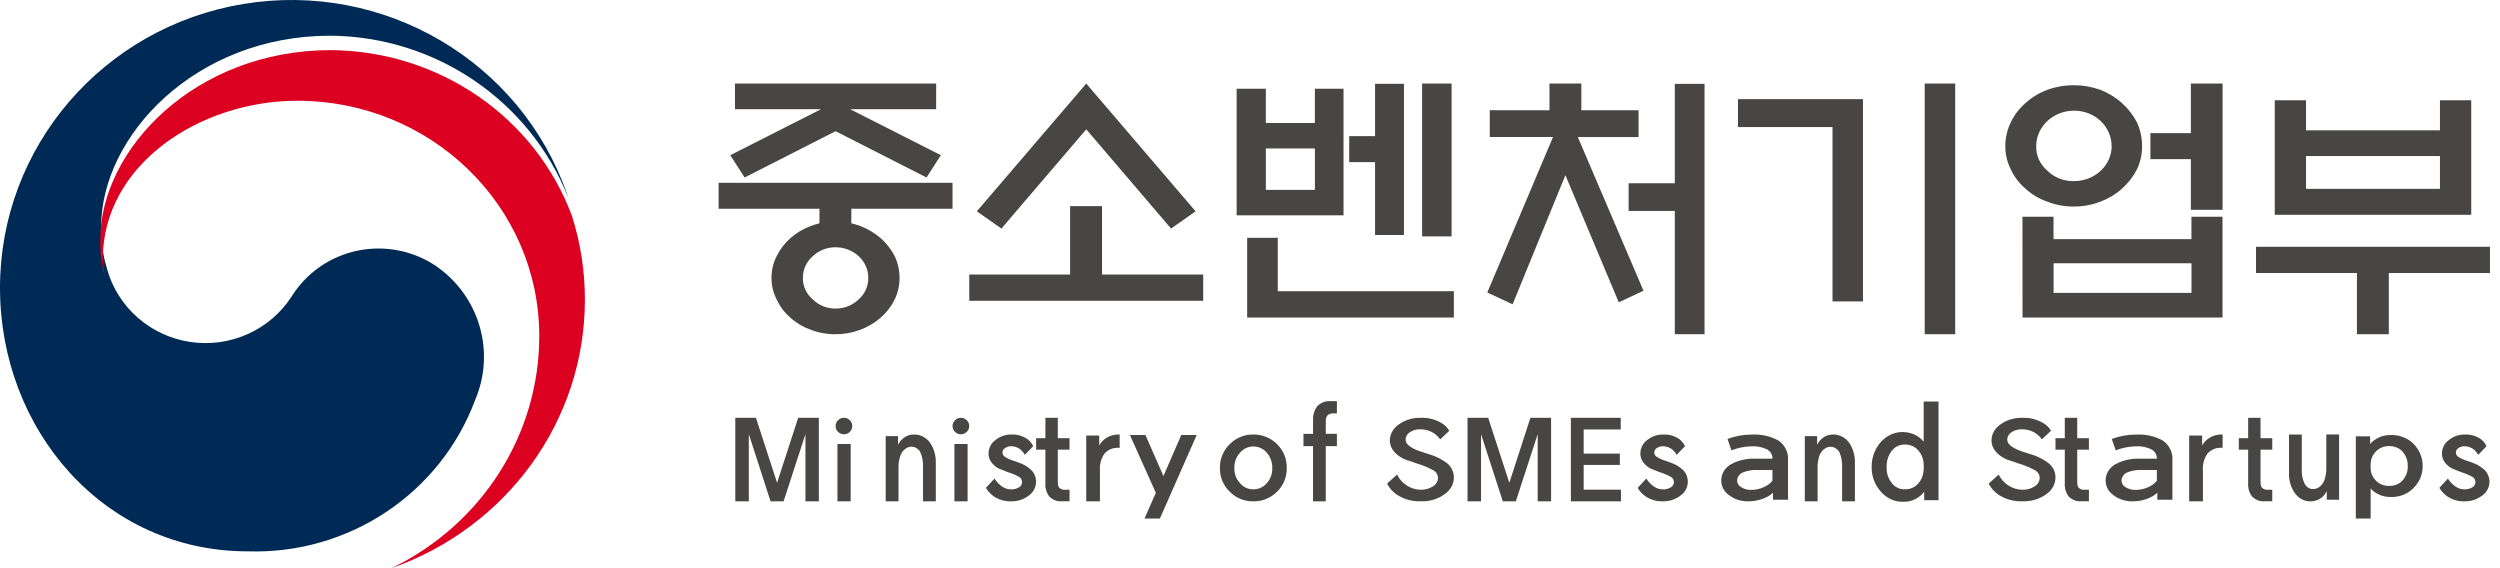 <?xml version="1.0" encoding="utf-8"?>
<svg width="154px" height="35px" viewBox="0 0 154 35" version="1.1" xmlns:xlink="http://www.w3.org/1999/xlink" xmlns="http://www.w3.org/2000/svg">
  <g id="그룹-18">
    <path d="M26.898 16.414C25.478 15.442 23.716 15.09 22.025 15.44C20.335 15.791 18.865 16.814 17.962 18.267C16.623 20.337 14.175 21.433 11.716 21.064C9.257 20.695 7.248 18.931 6.593 16.562L6.593 16.562C6.588 16.538 6.582 16.519 6.576 16.497C6.57 16.474 6.562 16.444 6.555 16.415C6.318 15.616 6.209 14.785 6.234 13.952C6.234 8.392 12.017 2.199 20.341 2.199C26.833 2.249 32.639 6.197 35 12.167C34.98 12.103 34.961 12.042 34.938 11.972C32.089 3.778 23.657 -1.183 15 0.243C6.343 1.669 -0.001 9.064 0 17.727C0 26.474 6.392 33.963 15.259 33.963C21.471 34.162 27.114 30.411 29.263 24.654C30.532 21.7 29.549 18.272 26.898 16.414" id="패스_107" fill="#002A56" stroke="none" />
    <path d="M29.061 10.223C26.796 4.125 20.864 0.045 14.197 0C5.822 0 0.004 6.137 0.004 11.651C-0.022 12.476 0.087 13.3 0.327 14.093C0.218 13.684 0.162 13.264 0.161 12.841C0.161 7.1 6.071 3.118 12.15 3.118C20.376 3.121 27.042 9.607 27.042 17.606C27.048 23.669 23.521 29.212 17.94 31.912L17.94 31.912C25.09 29.392 29.853 22.787 29.853 15.39C29.858 13.637 29.589 11.894 29.058 10.219" transform="translate(6.176 3.088)" id="패스_108" fill="#DC0021" stroke="none" />
    <path d="M5.147 0L5.147 5.147L4.322 5.147L4.322 1.007L2.976 5.147L2.173 5.147L0.833 1.007L0.833 5.147L0 5.147L0 0.002L1.272 0.002L2.574 4.005L3.875 0.002L5.147 0Z" transform="translate(45.294 25.735)" id="패스_109" fill="#474645" stroke="none" />
    <path d="M1.029 0.513C1.03 0.647 0.975 0.775 0.877 0.866C0.782 0.964 0.651 1.019 0.514 1.018C0.234 1.016 0.006 0.792 1.59909e-05 0.513C-0.001 0.377 0.054 0.246 0.151 0.152C0.246 0.053 0.377 -0.002 0.514 3.3924e-05C0.651 -0 0.782 0.054 0.877 0.152C0.976 0.246 1.031 0.377 1.029 0.513M0.115 1.617L0.931 1.617L0.931 5.147L0.115 5.147L0.115 1.617Z" transform="translate(51.471 25.735)" id="패스_110" fill="#474645" stroke="none" />
    <path d="M0.789 2.094L0.789 4.118L0 4.118L0 0.099L0.759 0.099L0.759 0.634C0.855 0.44 0.995 0.28 1.164 0.171C1.336 0.057 1.532 -0.002 1.731 0.001C2.105 -0.013 2.465 0.164 2.717 0.485C2.973 0.851 3.105 1.313 3.087 1.784L3.087 4.118L2.299 4.118L2.299 2.013C2.316 1.683 2.254 1.354 2.122 1.062C1.991 0.857 1.782 0.741 1.563 0.753C1.427 0.756 1.295 0.808 1.187 0.902C1.061 1.002 0.963 1.141 0.903 1.303C0.818 1.554 0.779 1.823 0.789 2.093" transform="translate(54.559 26.765)" id="패스_111" fill="#474645" stroke="none" />
    <path d="M1.028 0.513C1.029 0.646 0.975 0.774 0.878 0.866C0.782 0.964 0.651 1.018 0.515 1.018C0.378 1.02 0.246 0.965 0.152 0.866C0.054 0.775 -0.001 0.646 2.88101e-05 0.513C0.002 0.23 0.232 0.002 0.516 0C0.652 0 0.783 0.055 0.879 0.152C0.976 0.247 1.03 0.377 1.029 0.513M0.116 1.617L0.928 1.617L0.928 5.147L0.116 5.147L0.116 1.617Z" transform="translate(58.676 25.735)" id="패스_112" fill="#474645" stroke="none" />
    <path d="M0 3.282L0.525 2.713C0.651 2.914 0.815 3.085 1.007 3.214C1.17 3.324 1.361 3.382 1.554 3.38C1.723 3.387 1.89 3.343 2.037 3.254C2.15 3.193 2.222 3.071 2.224 2.936C2.225 2.801 2.156 2.676 2.044 2.613C1.899 2.53 1.748 2.46 1.593 2.403C1.391 2.34 1.188 2.261 0.977 2.172C0.737 2.098 0.523 1.95 0.362 1.747C0.228 1.586 0.155 1.378 0.158 1.163C0.165 0.83 0.325 0.522 0.586 0.338C0.874 0.109 1.226 -0.009 1.585 0.002C1.944 -0.014 2.297 0.094 2.593 0.311C2.725 0.421 2.833 0.562 2.909 0.722L2.397 1.251C2.331 1.138 2.25 1.037 2.156 0.95C1.985 0.8 1.769 0.72 1.548 0.725C1.415 0.721 1.284 0.761 1.172 0.838C1.08 0.894 1.021 0.996 1.014 1.109C1.019 1.231 1.089 1.34 1.195 1.39C1.357 1.493 1.532 1.571 1.714 1.622C1.796 1.655 1.894 1.687 1.996 1.722C2.296 1.817 2.572 1.981 2.806 2.203C2.986 2.391 3.088 2.648 3.088 2.917C3.08 3.258 2.914 3.572 2.645 3.756C2.319 4.005 1.926 4.132 1.525 4.116C1.168 4.126 0.816 4.026 0.51 3.829C0.302 3.696 0.127 3.511 2.67112e-14 3.291" transform="translate(60.735 26.765)" id="패스_113" fill="#474645" stroke="none" />
    <path d="M1.337 0L1.337 1.258L2.059 1.258L2.059 1.965L1.337 1.965L1.337 3.944C1.337 4.135 1.37 4.271 1.452 4.333C1.548 4.409 1.664 4.444 1.779 4.433L2.059 4.433L2.059 5.142L1.603 5.142C1.319 5.172 1.037 5.069 0.818 4.857C0.642 4.632 0.553 4.333 0.573 4.029L0.573 1.965L0 1.965L0 1.258L0.573 1.258L0.573 0L1.337 0Z" transform="translate(63.824 25.735)" id="패스_114" fill="#474645" stroke="none" />
    <path d="M0 4.118L0 0.066L0.798 0.066L0.798 0.671C0.911 0.479 1.064 0.32 1.245 0.208C1.475 0.067 1.735 -0.005 1.998 0L2.059 0L2.059 0.82L1.964 0.82C1.653 0.804 1.351 0.93 1.13 1.168C0.914 1.469 0.813 1.849 0.845 2.229L0.845 4.118L0 4.118Z" transform="translate(66.912 26.765)" id="패스_115" fill="#474645" stroke="none" />
    <path d="M1.6 3.562L0 0L0.958 0L2.067 2.531L3.167 0L4.118 0L1.85 5.147L0.901 5.147L1.6 3.562Z" transform="translate(69.6 26.794)" id="패스_116" fill="#474645" stroke="none" />
    <path d="M2.059 4.117C1.513 4.13 0.987 3.915 0.604 3.523C0.207 3.144 -0.012 2.613 0.001 2.061C-0.01 1.509 0.209 0.977 0.604 0.595C0.989 0.206 1.514 -0.009 2.059 0C2.605 -0.007 3.132 0.207 3.521 0.595C3.912 0.979 4.128 1.51 4.117 2.061C4.13 2.611 3.913 3.141 3.521 3.523C3.134 3.914 2.606 4.129 2.059 4.117M2.059 3.378C2.376 3.383 2.679 3.244 2.886 3.001C3.116 2.744 3.238 2.407 3.226 2.061C3.233 1.714 3.112 1.377 2.886 1.117C2.677 0.876 2.376 0.738 2.059 0.738C1.744 0.737 1.445 0.875 1.241 1.117C1.004 1.372 0.878 1.712 0.891 2.061C0.874 2.41 1 2.75 1.241 3.001C1.443 3.245 1.744 3.384 2.059 3.378" transform="translate(75.147 26.765)" id="패스_117" fill="#474645" stroke="none" />
    <path d="M0.591 1.195C0.572 0.864 0.671 0.539 0.863 0.302C1.095 0.082 1.387 -0.024 1.681 0.005L2.059 0.005L2.059 0.761L1.828 0.761C1.71 0.752 1.592 0.789 1.492 0.867C1.401 0.975 1.357 1.129 1.374 1.282L1.374 2.015L2.059 2.015L2.059 2.775L1.374 2.775L1.374 6.176L0.587 6.176L0.587 2.775L0 2.775L0 2.019L0.587 2.019L0.591 1.195Z" transform="translate(80.294 24.706)" id="패스_118" fill="#474645" stroke="none" />
    <path d="M0 4.055L0.618 3.498C0.749 3.778 0.969 4.019 1.25 4.192C1.49 4.344 1.777 4.428 2.073 4.433C2.344 4.44 2.61 4.368 2.83 4.226C3.027 4.107 3.144 3.907 3.139 3.695C3.136 3.5 3.019 3.321 2.83 3.222C2.611 3.101 2.38 2.998 2.14 2.913C1.893 2.835 1.625 2.747 1.366 2.651C1.006 2.555 0.686 2.364 0.451 2.104C0.272 1.904 0.174 1.657 0.171 1.403C0.174 1.014 0.378 0.648 0.725 0.41C1.106 0.133 1.588 -0.012 2.081 0.002C2.576 -0.017 3.063 0.12 3.455 0.389C3.616 0.498 3.746 0.641 3.833 0.804L3.276 1.328C3.203 1.219 3.111 1.121 3.003 1.038C2.739 0.822 2.392 0.705 2.034 0.711C1.812 0.706 1.595 0.767 1.416 0.884C1.243 0.99 1.141 1.165 1.145 1.351C1.145 1.649 1.505 1.913 2.24 2.132C2.371 2.177 2.503 2.223 2.652 2.264C3.061 2.39 3.436 2.589 3.756 2.847C3.994 3.075 4.123 3.376 4.117 3.686C4.116 4.086 3.906 4.463 3.548 4.707C3.141 5.008 2.622 5.164 2.092 5.145C1.612 5.163 1.138 5.048 0.735 4.817C0.412 4.631 0.158 4.365 0.004 4.053" transform="translate(85.441 25.735)" id="패스_119" fill="#474645" stroke="none" />
    <path d="M5.147 0L5.147 5.147L4.322 5.147L4.322 1.007L2.975 5.147L2.173 5.147L0.832 1.007L0.832 5.147L0 5.147L0 0.002L1.272 0.002L2.574 4.005L3.874 0.002L5.147 0Z" transform="translate(90.4 25.735)" id="패스_120" fill="#474645" stroke="none" />
    <path d="M3.088 5.147L0 5.147L0 0L3.072 0L3.072 0.719L0.79 0.719L0.79 2.207L3.017 2.207L3.017 2.903L0.79 2.903L0.79 4.429L3.086 4.429L3.088 5.147Z" transform="translate(96.765 25.735)" id="패스_121" fill="#474645" stroke="none" />
    <path d="M0.005 3.282L0.532 2.713C0.657 2.914 0.82 3.084 1.012 3.214C1.176 3.324 1.366 3.382 1.561 3.38C1.729 3.387 1.896 3.343 2.042 3.254C2.156 3.194 2.228 3.071 2.23 2.935C2.231 2.8 2.161 2.675 2.048 2.613C1.903 2.53 1.753 2.46 1.597 2.403C1.397 2.34 1.193 2.261 0.981 2.172C0.742 2.098 0.528 1.95 0.367 1.747C0.232 1.586 0.16 1.378 0.163 1.163C0.169 0.83 0.329 0.521 0.59 0.338C0.879 0.109 1.232 -0.01 1.592 0.001C1.95 -0.014 2.303 0.094 2.598 0.311C2.731 0.421 2.839 0.561 2.914 0.722L2.403 1.251C2.337 1.139 2.257 1.037 2.163 0.95C1.991 0.801 1.775 0.721 1.553 0.725C1.42 0.721 1.289 0.761 1.177 0.838C1.085 0.894 1.024 0.996 1.017 1.109C1.023 1.231 1.093 1.34 1.198 1.39C1.36 1.493 1.535 1.571 1.718 1.622C1.799 1.655 1.899 1.687 2 1.722C2.3 1.817 2.577 1.981 2.811 2.203C2.989 2.392 3.089 2.649 3.088 2.917C3.08 3.257 2.915 3.571 2.646 3.756C2.321 4.005 1.927 4.132 1.527 4.116C1.169 4.126 0.816 4.026 0.51 3.829C0.302 3.695 0.127 3.511 0 3.291" transform="translate(100.882 26.765)" id="패스_122" fill="#474645" stroke="none" />
    <path d="M2.143 1.489L3.156 1.489C3.164 1.259 3.04 1.043 2.829 0.92C2.539 0.779 2.213 0.712 1.885 0.728L1.86 0.728C1.436 0.738 1.018 0.822 0.629 0.976L0.384 0.275C0.854 0.097 1.359 0.005 1.869 0.005L1.885 0.005C2.465 -0.028 3.042 0.103 3.537 0.381C3.937 0.67 4.153 1.124 4.113 1.59L4.113 4.019L3.188 4.019L3.188 3.588C3 3.759 2.773 3.89 2.523 3.97C2.264 4.065 1.989 4.114 1.71 4.115C1.263 4.137 0.823 4.002 0.48 3.738C0.171 3.522 -0.007 3.183 0 2.827C-0.002 2.424 0.223 2.049 0.595 1.835C1.061 1.582 1.599 1.462 2.14 1.491M1.877 3.412C2.136 3.409 2.39 3.351 2.619 3.243C2.831 3.156 3.015 3.021 3.153 2.85L3.153 2.187L2.287 2.187C1.937 2.163 1.585 2.224 1.268 2.363C1.093 2.463 0.984 2.638 0.979 2.827C0.973 2.996 1.067 3.154 1.223 3.243C1.415 3.365 1.646 3.424 1.879 3.412" transform="translate(106.029 26.765)" id="패스_123" fill="#474645" stroke="none" />
    <path d="M0.789 2.094L0.789 4.118L0 4.118L0 0.099L0.759 0.099L0.759 0.634C0.855 0.44 0.994 0.279 1.163 0.171C1.336 0.057 1.533 -0.002 1.732 0.001C2.106 -0.013 2.466 0.164 2.718 0.485C2.973 0.851 3.104 1.313 3.087 1.784L3.087 4.118L2.298 4.118L2.298 2.013C2.314 1.683 2.252 1.355 2.12 1.062C1.895 0.725 1.48 0.656 1.182 0.905C1.058 1.007 0.96 1.146 0.898 1.306C0.815 1.558 0.777 1.827 0.787 2.096" transform="translate(111.176 26.765)" id="패스_124" fill="#474645" stroke="none" />
    <path d="M1.971 1.885C2.446 1.887 2.897 2.101 3.204 2.471L3.204 0L4.118 0L4.118 6.079L3.237 6.079L3.237 5.555C2.933 5.952 2.465 6.181 1.972 6.175C1.425 6.196 0.9 5.958 0.549 5.53C0.186 5.119 -0.011 4.582 0 4.029C-0.007 3.471 0.188 2.931 0.549 2.512C0.905 2.092 1.428 1.859 1.972 1.877M3.198 4.288C3.214 4.113 3.214 3.938 3.198 3.764C3.17 3.476 3.051 3.205 2.859 2.992C2.652 2.769 2.363 2.645 2.062 2.648C1.739 2.635 1.43 2.782 1.233 3.044C1.019 3.325 0.91 3.674 0.924 4.03C0.905 4.384 1.015 4.734 1.233 5.011C1.427 5.275 1.738 5.423 2.062 5.405C2.364 5.413 2.654 5.288 2.859 5.062C3.054 4.851 3.173 4.579 3.198 4.29" transform="translate(115.294 24.735)" id="패스_125" fill="#474645" stroke="none" />
    <path d="M0 4.055L0.618 3.498C0.751 3.778 0.97 4.018 1.251 4.192C1.492 4.345 1.779 4.429 2.075 4.433C2.347 4.441 2.615 4.368 2.835 4.226C3.034 4.107 3.15 3.907 3.144 3.695C3.143 3.5 3.025 3.32 2.835 3.221C2.616 3.101 2.384 2.998 2.144 2.913C1.894 2.834 1.629 2.747 1.368 2.651C1.008 2.555 0.69 2.364 0.456 2.103C0.276 1.905 0.176 1.658 0.175 1.403C0.176 1.014 0.38 0.647 0.728 0.41C1.11 0.132 1.592 -0.013 2.086 0.002C2.581 -0.017 3.067 0.12 3.459 0.389C3.621 0.499 3.752 0.641 3.84 0.804L3.278 1.328C3.206 1.219 3.115 1.121 3.009 1.037C2.744 0.822 2.396 0.705 2.036 0.711C1.814 0.705 1.596 0.766 1.418 0.884C1.245 0.99 1.143 1.165 1.146 1.351C1.146 1.649 1.508 1.913 2.241 2.132C2.374 2.176 2.504 2.223 2.653 2.264C3.061 2.39 3.436 2.589 3.755 2.847C3.993 3.075 4.123 3.375 4.117 3.686C4.116 4.085 3.908 4.462 3.552 4.707C3.142 5.008 2.622 5.163 2.091 5.145C1.611 5.163 1.137 5.048 0.733 4.817C0.411 4.631 0.157 4.365 0.003 4.053" transform="translate(122.5 25.735)" id="패스_126" fill="#474645" stroke="none" />
    <path d="M1.339 0L1.339 1.258L2.059 1.258L2.059 1.965L1.339 1.965L1.339 3.944C1.339 4.135 1.37 4.271 1.454 4.333C1.55 4.41 1.665 4.445 1.781 4.433L2.059 4.433L2.059 5.142L1.604 5.142C1.32 5.172 1.038 5.069 0.819 4.857C0.643 4.632 0.553 4.333 0.573 4.029L0.573 1.965L0 1.965L0 1.258L0.573 1.258L0.573 0L1.339 0Z" transform="translate(126.618 25.735)" id="패스_127" fill="#474645" stroke="none" />
    <path d="M2.142 1.489L3.157 1.489C3.165 1.259 3.041 1.043 2.829 0.92C2.539 0.779 2.211 0.712 1.883 0.728L1.858 0.728C1.433 0.738 1.015 0.823 0.625 0.976L0.379 0.275C0.852 0.097 1.358 0.005 1.869 0.005L1.883 0.005C2.463 -0.028 3.04 0.103 3.536 0.38C3.936 0.67 4.153 1.124 4.113 1.59L4.113 4.019L3.186 4.019L3.186 3.588C3.001 3.758 2.777 3.889 2.53 3.97C2.27 4.065 1.993 4.114 1.713 4.116C1.266 4.136 0.827 4.002 0.484 3.738C0.174 3.522 -0.005 3.184 0 2.827C-0.002 2.424 0.224 2.049 0.597 1.835C1.063 1.581 1.601 1.461 2.142 1.491M1.881 3.412C2.14 3.409 2.395 3.351 2.626 3.243C2.837 3.155 3.02 3.02 3.157 2.85L3.157 2.187L2.293 2.187C1.941 2.163 1.588 2.224 1.269 2.363C1.095 2.464 0.987 2.638 0.982 2.827C0.977 2.995 1.069 3.153 1.225 3.243C1.416 3.365 1.647 3.424 1.881 3.412" transform="translate(129.706 26.765)" id="패스_128" fill="#474645" stroke="none" />
    <path d="M0 4.118L0 0.066L0.798 0.066L0.798 0.671C0.91 0.479 1.064 0.32 1.246 0.208C1.476 0.066 1.737 -0.005 2.002 0L2.059 0L2.059 0.82L1.969 0.82C1.658 0.804 1.355 0.93 1.133 1.169C0.917 1.47 0.815 1.849 0.847 2.229L0.847 4.118L0 4.118Z" transform="translate(134.853 26.765)" id="패스_129" fill="#474645" stroke="none" />
    <path d="M1.337 0L1.337 1.258L2.059 1.258L2.059 1.965L1.337 1.965L1.337 3.944C1.337 4.135 1.371 4.271 1.452 4.333C1.549 4.409 1.665 4.444 1.781 4.433L2.059 4.433L2.059 5.142L1.602 5.142C1.32 5.172 1.039 5.069 0.821 4.857C0.644 4.633 0.555 4.333 0.575 4.029L0.575 1.965L0 1.965L0 1.258L0.575 1.258L0.575 0L1.337 0Z" transform="translate(137.912 25.735)" id="패스_130" fill="#474645" stroke="none" />
    <path d="M2.3 2.02L2.3 0L3.088 0L3.088 4.017L2.328 4.017L2.328 3.483C2.238 3.672 2.105 3.829 1.943 3.935C1.764 4.053 1.562 4.116 1.356 4.116C0.983 4.139 0.622 3.96 0.379 3.632C0.113 3.272 -0.022 2.806 0.003 2.334L0.003 0.002L0.79 0.002L0.79 2.105C0.766 2.434 0.83 2.763 0.974 3.048C1.095 3.263 1.309 3.382 1.529 3.357C1.663 3.353 1.794 3.302 1.902 3.21C2.026 3.107 2.125 2.967 2.186 2.805C2.269 2.555 2.308 2.287 2.301 2.019" transform="translate(141 26.765)" id="패스_131" fill="#474645" stroke="none" />
    <path d="M2.148 3.82C1.669 3.828 1.213 3.635 0.914 3.297L0.914 5.147L0 5.147L0 0.086L0.882 0.086L0.882 0.552C1.187 0.202 1.654 -0.002 2.147 0.001C2.692 -0.013 3.215 0.194 3.575 0.565C3.932 0.94 4.124 1.42 4.117 1.914C4.128 2.405 3.934 2.882 3.575 3.249C3.22 3.628 2.694 3.839 2.147 3.823M0.92 2.146C0.941 2.403 1.061 2.647 1.259 2.833C1.463 3.035 1.754 3.147 2.056 3.137C2.38 3.149 2.691 3.018 2.892 2.787C3.104 2.538 3.213 2.229 3.2 1.914C3.209 1.599 3.1 1.29 2.892 1.037C2.689 0.808 2.38 0.679 2.056 0.686C1.755 0.68 1.465 0.791 1.259 0.991C1.064 1.179 0.944 1.421 0.92 1.678C0.904 1.833 0.904 1.989 0.92 2.144" transform="translate(145.118 26.794)" id="패스_132" fill="#474645" stroke="none" />
    <path d="M0 3.282L0.527 2.713C0.651 2.915 0.815 3.086 1.007 3.214C1.17 3.324 1.359 3.382 1.552 3.38C1.72 3.387 1.886 3.343 2.032 3.254C2.146 3.194 2.219 3.072 2.221 2.936C2.223 2.801 2.154 2.676 2.042 2.613C1.897 2.53 1.746 2.46 1.59 2.403C1.386 2.34 1.187 2.261 0.974 2.172C0.735 2.098 0.521 1.95 0.36 1.747C0.227 1.585 0.154 1.378 0.156 1.163C0.163 0.829 0.324 0.521 0.586 0.338C0.873 0.108 1.225 -0.01 1.584 0.001C1.942 -0.014 2.295 0.094 2.59 0.311C2.723 0.421 2.83 0.561 2.905 0.722L2.395 1.251C2.329 1.139 2.247 1.037 2.153 0.95C1.982 0.801 1.767 0.721 1.546 0.725C1.413 0.721 1.282 0.761 1.171 0.838C1.079 0.894 1.02 0.996 1.014 1.109C1.019 1.231 1.088 1.34 1.193 1.39C1.355 1.493 1.53 1.571 1.712 1.622C1.795 1.655 1.892 1.687 1.994 1.722C2.294 1.817 2.572 1.981 2.807 2.203C2.986 2.391 3.088 2.648 3.088 2.917C3.08 3.257 2.914 3.571 2.646 3.756C2.321 4.005 1.927 4.132 1.526 4.116C1.17 4.126 0.818 4.026 0.513 3.829C0.306 3.696 0.131 3.511 0.004 3.291" transform="translate(150.265 26.765)" id="패스_133" fill="#474645" stroke="none" />
    <path d="M6.214 8.607L6.214 7.712L0 7.712L0 6.115L14.412 6.115L14.412 7.712L8.177 7.712L8.177 8.607C8.358 8.657 8.554 8.709 8.736 8.777C9.191 8.955 9.611 9.206 9.979 9.517C10.332 9.832 10.625 10.204 10.843 10.617C11.043 11.042 11.147 11.504 11.147 11.97C11.149 12.432 11.046 12.89 10.843 13.31C10.634 13.732 10.341 14.112 9.979 14.427C9.219 15.083 8.229 15.444 7.204 15.441C6.679 15.447 6.159 15.353 5.673 15.164C5.21 15.002 4.787 14.751 4.43 14.427C4.068 14.116 3.779 13.736 3.584 13.31C3.366 12.894 3.255 12.435 3.259 11.97C3.257 11.501 3.368 11.038 3.584 10.617C3.788 10.201 4.076 9.828 4.43 9.517C4.792 9.198 5.214 8.947 5.673 8.777C5.853 8.709 6.033 8.657 6.212 8.607M13.401 1.581L8.106 1.581L13.691 4.413L12.809 5.787L7.206 2.935L1.603 5.787L0.721 4.413L6.306 1.581L1.009 1.581L1.009 0L13.403 0L13.401 1.581ZM9.22 11.974C9.225 11.468 9.011 10.983 8.627 10.634C8.246 10.283 7.738 10.085 7.208 10.084C6.681 10.081 6.176 10.279 5.803 10.634C5.408 10.977 5.187 11.465 5.195 11.974C5.184 12.478 5.406 12.962 5.803 13.296C6.169 13.662 6.678 13.867 7.208 13.861C7.742 13.863 8.253 13.659 8.627 13.296C9.013 12.955 9.228 12.475 9.22 11.974" transform="translate(44.265 5.147)" id="패스_134" fill="#474645" stroke="none" />
    <path d="M6.214 11.763L6.214 7.551L8.179 7.551L8.179 11.763L14.412 11.763L14.412 13.382L0 13.382L0 11.763L6.214 11.763ZM7.207 2.819L1.982 8.932L0.467 7.87L7.207 0L13.943 7.87L12.431 8.932L7.207 2.819Z" transform="translate(59.706 5.147)" id="패스_135" fill="#474645" stroke="none" />
    <path d="M6.586 8.116L0 8.116L0 0.319L1.799 0.319L1.799 2.429L4.82 2.429L4.82 0.319L6.585 0.319L6.586 8.116ZM0.649 14.412L0.649 9.5L2.535 9.5L2.535 12.792L13.382 12.792L13.382 14.412L0.649 14.412ZM4.822 3.999L1.801 3.999L1.801 6.547L4.822 6.547L4.822 3.999ZM8.528 0.016L10.308 0.016L10.308 9.33L8.528 9.33L8.528 4.842L6.935 4.842L6.935 3.238L8.528 3.238L8.528 0.016ZM11.427 0L13.243 0L13.243 9.416L11.427 9.416L11.427 0Z" transform="translate(76.176 5.147)" id="패스_136" fill="#474645" stroke="none" />
    <path d="M3.83 1.647L3.83 0L5.792 0L5.792 1.647L9.318 1.647L9.318 3.296L5.576 3.296L9.622 12.764L8.097 13.473L4.811 5.645L1.559 13.598L0 12.871L4.048 3.292L0.152 3.292L0.152 1.643L3.83 1.647ZM11.55 7.846L8.706 7.846L8.706 6.144L11.55 6.144L11.55 0.018L13.382 0.018L13.382 15.441L11.55 15.441L11.55 7.846Z" transform="translate(91.618 5.147)" id="패스_137" fill="#474645" stroke="none" />
    <path d="M7.701 13.421L5.824 13.421L5.824 2.68L0 2.68L0 0.961L7.701 0.961L7.701 13.421ZM11.502 0L13.382 0L13.382 15.441L11.502 15.441L11.502 0Z" transform="translate(107.059 5.147)" id="패스_138" fill="#474645" stroke="none" />
    <path d="M8.424 3.847C8.43 4.347 8.319 4.842 8.101 5.298C7.873 5.741 7.561 6.141 7.18 6.479C6.798 6.822 6.349 7.092 5.857 7.275C5.335 7.475 4.776 7.578 4.211 7.576C3.652 7.579 3.099 7.477 2.584 7.275C2.083 7.101 1.627 6.829 1.246 6.479C0.859 6.15 0.55 5.747 0.342 5.298C0.11 4.846 -0.007 4.349 0 3.847C-0.002 3.34 0.115 2.838 0.342 2.377C0.555 1.931 0.862 1.529 1.246 1.197C1.631 0.848 2.085 0.573 2.584 0.387C3.102 0.197 3.654 0.101 4.211 0.103C4.774 0.102 5.332 0.199 5.857 0.387C6.346 0.581 6.794 0.855 7.18 1.197C7.557 1.538 7.869 1.937 8.101 2.377C8.314 2.842 8.424 3.342 8.424 3.847M1.054 8.203L2.968 8.203L2.968 9.583L11.463 9.583L11.463 8.203L13.378 8.203L13.378 14.412L1.059 14.412L1.054 8.203ZM6.546 3.847C6.546 3.273 6.305 2.722 5.876 2.312C5.443 1.899 4.85 1.668 4.232 1.67C2.947 1.674 1.906 2.647 1.902 3.847C1.881 4.423 2.132 4.978 2.588 5.367C3.012 5.791 3.611 6.024 4.232 6.009C5.511 6.009 6.549 5.042 6.551 3.847M11.467 11.07L2.972 11.07L2.972 12.892L11.467 12.892L11.467 11.07ZM8.936 3.052L11.429 3.052L11.429 0L13.382 0L13.382 7.778L11.429 7.778L11.429 4.656L8.936 4.656L8.936 3.052Z" transform="translate(123.529 5.147)" id="패스_139" fill="#474645" stroke="none" />
    <path d="M0 9.025L14.412 9.025L14.412 10.642L8.18 10.642L8.18 14.412L6.216 14.412L6.216 10.642L0 10.642L0 9.025ZM3.08 1.853L11.33 1.853L11.33 0L13.257 0L13.257 7.055L1.154 7.055L1.154 2.69301e-14L3.08 2.69301e-14L3.08 1.853ZM11.33 3.436L3.08 3.436L3.08 5.456L11.33 5.456L11.33 3.436Z" transform="translate(138.971 6.176)" id="패스_140" fill="#474645" stroke="none" />
  </g>
</svg>